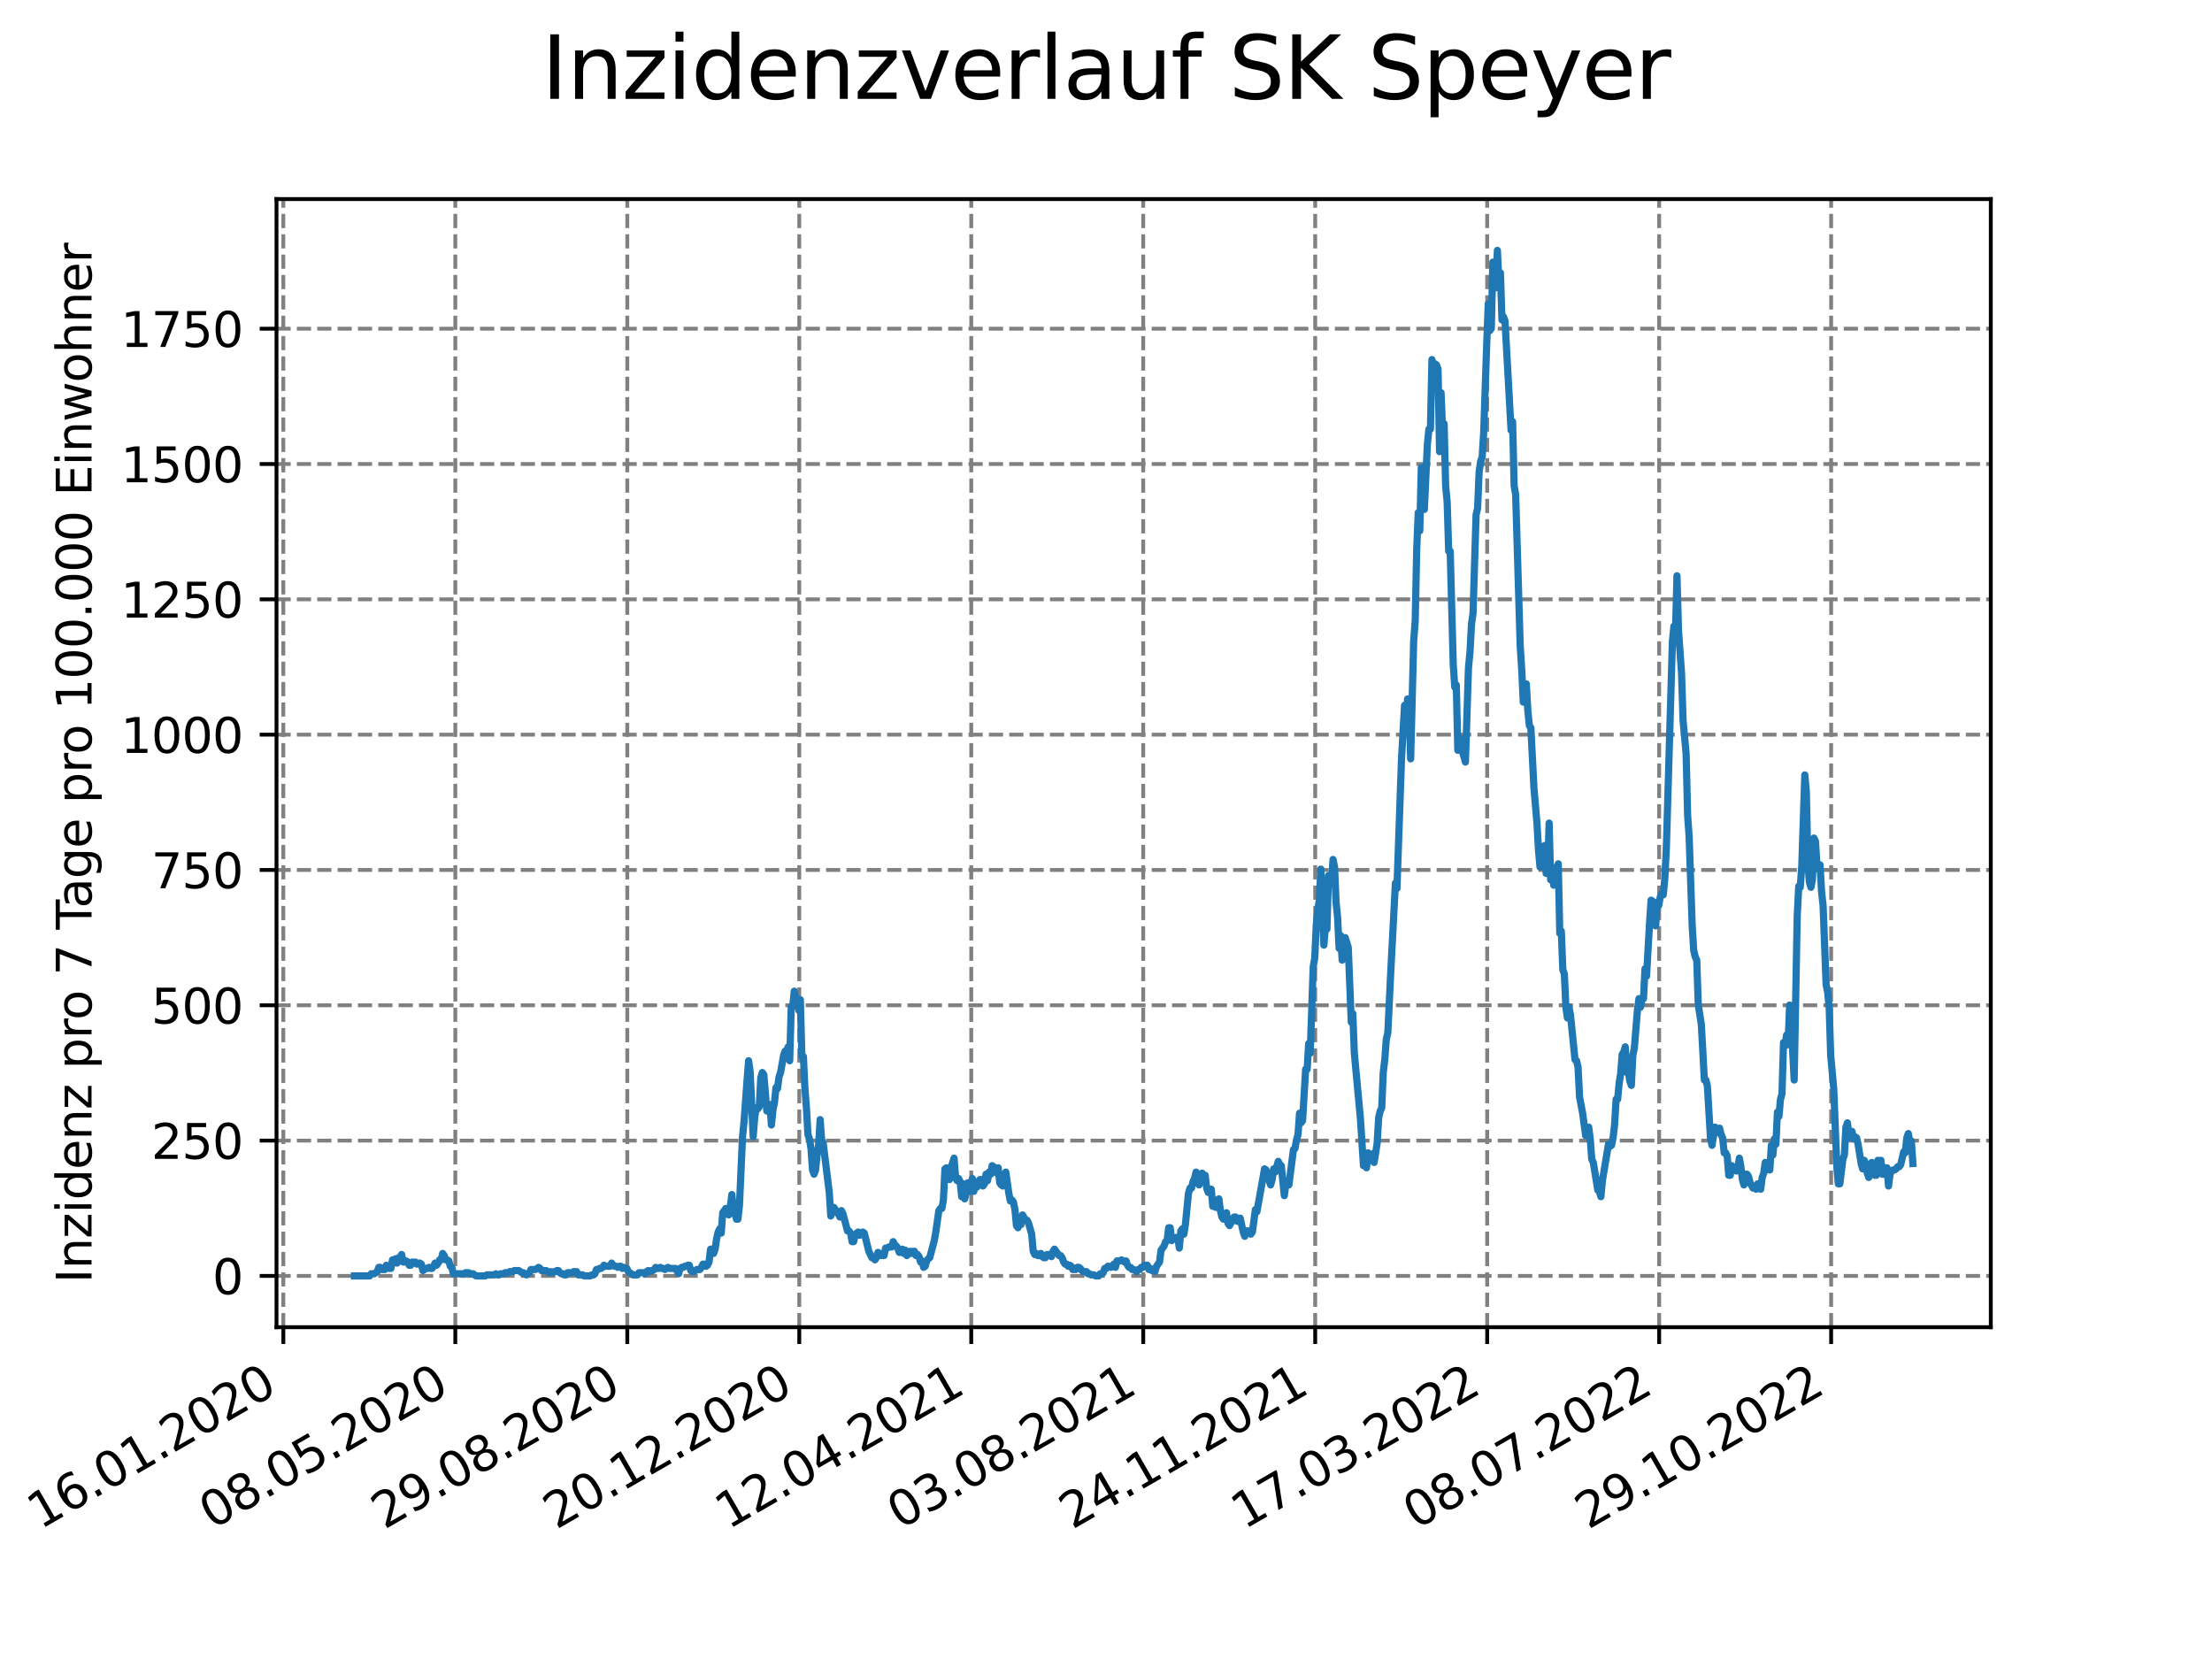<?xml version="1.0" encoding="utf-8" standalone="no"?>
<!DOCTYPE svg PUBLIC "-//W3C//DTD SVG 1.1//EN"
  "http://www.w3.org/Graphics/SVG/1.1/DTD/svg11.dtd">
<svg xmlns:xlink="http://www.w3.org/1999/xlink" width="460.8pt" height="345.6pt" viewBox="0 0 460.8 345.6" xmlns="http://www.w3.org/2000/svg" version="1.1">
 <defs>
  <style type="text/css">*{stroke-linejoin: round; stroke-linecap: butt}</style>
 </defs>
 <g id="figure_1">
  <g id="patch_1">
   <path d="M 0 345.6 
L 460.8 345.6 
L 460.8 0 
L 0 0 
z
" style="fill: #ffffff"/>
  </g>
  <g id="axes_1">
   <g id="patch_2">
    <path d="M 57.6 276.48 
L 414.72 276.48 
L 414.72 41.472 
L 57.6 41.472 
z
" style="fill: #ffffff"/>
   </g>
   <g id="matplotlib.axis_1">
    <g id="xtick_1">
     <g id="line2d_1">
      <path d="M 59.024 276.48 
L 59.024 41.472 
" clip-path="url(#pca75eec539)" style="fill: none; stroke-dasharray: 2.96,1.28; stroke-dashoffset: 0; stroke: #808080; stroke-width: 0.8"/>
     </g>
     <g id="line2d_2">
      <defs>
       <path id="mbdfb08583a" d="M 0 0 
L 0 3.5 
" style="stroke: #000000; stroke-width: 0.8"/>
      </defs>
      <g>
       <use xlink:href="#mbdfb08583a" x="59.024" y="276.48" style="stroke: #000000; stroke-width: 0.8"/>
      </g>
     </g>
     <g id="text_1">
      <!-- 16.01.2020 -->
      <g transform="translate(8.399 318.689) rotate(-30) scale(0.1 -0.1)">
       <defs>
        <path id="DejaVuSans-31" d="M 794 531 
L 1825 531 
L 1825 4091 
L 703 3866 
L 703 4441 
L 1819 4666 
L 2450 4666 
L 2450 531 
L 3481 531 
L 3481 0 
L 794 0 
L 794 531 
z
" transform="scale(0.016)"/>
        <path id="DejaVuSans-36" d="M 2113 2584 
Q 1688 2584 1439 2293 
Q 1191 2003 1191 1497 
Q 1191 994 1439 701 
Q 1688 409 2113 409 
Q 2538 409 2786 701 
Q 3034 994 3034 1497 
Q 3034 2003 2786 2293 
Q 2538 2584 2113 2584 
z
M 3366 4563 
L 3366 3988 
Q 3128 4100 2886 4159 
Q 2644 4219 2406 4219 
Q 1781 4219 1451 3797 
Q 1122 3375 1075 2522 
Q 1259 2794 1537 2939 
Q 1816 3084 2150 3084 
Q 2853 3084 3261 2657 
Q 3669 2231 3669 1497 
Q 3669 778 3244 343 
Q 2819 -91 2113 -91 
Q 1303 -91 875 529 
Q 447 1150 447 2328 
Q 447 3434 972 4092 
Q 1497 4750 2381 4750 
Q 2619 4750 2861 4703 
Q 3103 4656 3366 4563 
z
" transform="scale(0.016)"/>
        <path id="DejaVuSans-2e" d="M 684 794 
L 1344 794 
L 1344 0 
L 684 0 
L 684 794 
z
" transform="scale(0.016)"/>
        <path id="DejaVuSans-30" d="M 2034 4250 
Q 1547 4250 1301 3770 
Q 1056 3291 1056 2328 
Q 1056 1369 1301 889 
Q 1547 409 2034 409 
Q 2525 409 2770 889 
Q 3016 1369 3016 2328 
Q 3016 3291 2770 3770 
Q 2525 4250 2034 4250 
z
M 2034 4750 
Q 2819 4750 3233 4129 
Q 3647 3509 3647 2328 
Q 3647 1150 3233 529 
Q 2819 -91 2034 -91 
Q 1250 -91 836 529 
Q 422 1150 422 2328 
Q 422 3509 836 4129 
Q 1250 4750 2034 4750 
z
" transform="scale(0.016)"/>
        <path id="DejaVuSans-32" d="M 1228 531 
L 3431 531 
L 3431 0 
L 469 0 
L 469 531 
Q 828 903 1448 1529 
Q 2069 2156 2228 2338 
Q 2531 2678 2651 2914 
Q 2772 3150 2772 3378 
Q 2772 3750 2511 3984 
Q 2250 4219 1831 4219 
Q 1534 4219 1204 4116 
Q 875 4013 500 3803 
L 500 4441 
Q 881 4594 1212 4672 
Q 1544 4750 1819 4750 
Q 2544 4750 2975 4387 
Q 3406 4025 3406 3419 
Q 3406 3131 3298 2873 
Q 3191 2616 2906 2266 
Q 2828 2175 2409 1742 
Q 1991 1309 1228 531 
z
" transform="scale(0.016)"/>
       </defs>
       <use xlink:href="#DejaVuSans-31"/>
       <use xlink:href="#DejaVuSans-36" x="63.623"/>
       <use xlink:href="#DejaVuSans-2e" x="127.246"/>
       <use xlink:href="#DejaVuSans-30" x="159.033"/>
       <use xlink:href="#DejaVuSans-31" x="222.656"/>
       <use xlink:href="#DejaVuSans-2e" x="286.279"/>
       <use xlink:href="#DejaVuSans-32" x="318.066"/>
       <use xlink:href="#DejaVuSans-30" x="381.689"/>
       <use xlink:href="#DejaVuSans-32" x="445.312"/>
       <use xlink:href="#DejaVuSans-30" x="508.936"/>
      </g>
     </g>
    </g>
    <g id="xtick_2">
     <g id="line2d_3">
      <path d="M 94.85 276.48 
L 94.85 41.472 
" clip-path="url(#pca75eec539)" style="fill: none; stroke-dasharray: 2.96,1.28; stroke-dashoffset: 0; stroke: #808080; stroke-width: 0.8"/>
     </g>
     <g id="line2d_4">
      <g>
       <use xlink:href="#mbdfb08583a" x="94.85" y="276.48" style="stroke: #000000; stroke-width: 0.8"/>
      </g>
     </g>
     <g id="text_2">
      <!-- 08.05.2020 -->
      <g transform="translate(44.225 318.689) rotate(-30) scale(0.1 -0.1)">
       <defs>
        <path id="DejaVuSans-38" d="M 2034 2216 
Q 1584 2216 1326 1975 
Q 1069 1734 1069 1313 
Q 1069 891 1326 650 
Q 1584 409 2034 409 
Q 2484 409 2743 651 
Q 3003 894 3003 1313 
Q 3003 1734 2745 1975 
Q 2488 2216 2034 2216 
z
M 1403 2484 
Q 997 2584 770 2862 
Q 544 3141 544 3541 
Q 544 4100 942 4425 
Q 1341 4750 2034 4750 
Q 2731 4750 3128 4425 
Q 3525 4100 3525 3541 
Q 3525 3141 3298 2862 
Q 3072 2584 2669 2484 
Q 3125 2378 3379 2068 
Q 3634 1759 3634 1313 
Q 3634 634 3220 271 
Q 2806 -91 2034 -91 
Q 1263 -91 848 271 
Q 434 634 434 1313 
Q 434 1759 690 2068 
Q 947 2378 1403 2484 
z
M 1172 3481 
Q 1172 3119 1398 2916 
Q 1625 2713 2034 2713 
Q 2441 2713 2670 2916 
Q 2900 3119 2900 3481 
Q 2900 3844 2670 4047 
Q 2441 4250 2034 4250 
Q 1625 4250 1398 4047 
Q 1172 3844 1172 3481 
z
" transform="scale(0.016)"/>
        <path id="DejaVuSans-35" d="M 691 4666 
L 3169 4666 
L 3169 4134 
L 1269 4134 
L 1269 2991 
Q 1406 3038 1543 3061 
Q 1681 3084 1819 3084 
Q 2600 3084 3056 2656 
Q 3513 2228 3513 1497 
Q 3513 744 3044 326 
Q 2575 -91 1722 -91 
Q 1428 -91 1123 -41 
Q 819 9 494 109 
L 494 744 
Q 775 591 1075 516 
Q 1375 441 1709 441 
Q 2250 441 2565 725 
Q 2881 1009 2881 1497 
Q 2881 1984 2565 2268 
Q 2250 2553 1709 2553 
Q 1456 2553 1204 2497 
Q 953 2441 691 2322 
L 691 4666 
z
" transform="scale(0.016)"/>
       </defs>
       <use xlink:href="#DejaVuSans-30"/>
       <use xlink:href="#DejaVuSans-38" x="63.623"/>
       <use xlink:href="#DejaVuSans-2e" x="127.246"/>
       <use xlink:href="#DejaVuSans-30" x="159.033"/>
       <use xlink:href="#DejaVuSans-35" x="222.656"/>
       <use xlink:href="#DejaVuSans-2e" x="286.279"/>
       <use xlink:href="#DejaVuSans-32" x="318.066"/>
       <use xlink:href="#DejaVuSans-30" x="381.689"/>
       <use xlink:href="#DejaVuSans-32" x="445.312"/>
       <use xlink:href="#DejaVuSans-30" x="508.936"/>
      </g>
     </g>
    </g>
    <g id="xtick_3">
     <g id="line2d_5">
      <path d="M 130.676 276.48 
L 130.676 41.472 
" clip-path="url(#pca75eec539)" style="fill: none; stroke-dasharray: 2.96,1.28; stroke-dashoffset: 0; stroke: #808080; stroke-width: 0.8"/>
     </g>
     <g id="line2d_6">
      <g>
       <use xlink:href="#mbdfb08583a" x="130.676" y="276.48" style="stroke: #000000; stroke-width: 0.8"/>
      </g>
     </g>
     <g id="text_3">
      <!-- 29.08.2020 -->
      <g transform="translate(80.051 318.689) rotate(-30) scale(0.1 -0.1)">
       <defs>
        <path id="DejaVuSans-39" d="M 703 97 
L 703 672 
Q 941 559 1184 500 
Q 1428 441 1663 441 
Q 2288 441 2617 861 
Q 2947 1281 2994 2138 
Q 2813 1869 2534 1725 
Q 2256 1581 1919 1581 
Q 1219 1581 811 2004 
Q 403 2428 403 3163 
Q 403 3881 828 4315 
Q 1253 4750 1959 4750 
Q 2769 4750 3195 4129 
Q 3622 3509 3622 2328 
Q 3622 1225 3098 567 
Q 2575 -91 1691 -91 
Q 1453 -91 1209 -44 
Q 966 3 703 97 
z
M 1959 2075 
Q 2384 2075 2632 2365 
Q 2881 2656 2881 3163 
Q 2881 3666 2632 3958 
Q 2384 4250 1959 4250 
Q 1534 4250 1286 3958 
Q 1038 3666 1038 3163 
Q 1038 2656 1286 2365 
Q 1534 2075 1959 2075 
z
" transform="scale(0.016)"/>
       </defs>
       <use xlink:href="#DejaVuSans-32"/>
       <use xlink:href="#DejaVuSans-39" x="63.623"/>
       <use xlink:href="#DejaVuSans-2e" x="127.246"/>
       <use xlink:href="#DejaVuSans-30" x="159.033"/>
       <use xlink:href="#DejaVuSans-38" x="222.656"/>
       <use xlink:href="#DejaVuSans-2e" x="286.279"/>
       <use xlink:href="#DejaVuSans-32" x="318.066"/>
       <use xlink:href="#DejaVuSans-30" x="381.689"/>
       <use xlink:href="#DejaVuSans-32" x="445.312"/>
       <use xlink:href="#DejaVuSans-30" x="508.936"/>
      </g>
     </g>
    </g>
    <g id="xtick_4">
     <g id="line2d_7">
      <path d="M 166.502 276.48 
L 166.502 41.472 
" clip-path="url(#pca75eec539)" style="fill: none; stroke-dasharray: 2.96,1.28; stroke-dashoffset: 0; stroke: #808080; stroke-width: 0.8"/>
     </g>
     <g id="line2d_8">
      <g>
       <use xlink:href="#mbdfb08583a" x="166.502" y="276.48" style="stroke: #000000; stroke-width: 0.8"/>
      </g>
     </g>
     <g id="text_4">
      <!-- 20.12.2020 -->
      <g transform="translate(115.877 318.689) rotate(-30) scale(0.1 -0.1)">
       <use xlink:href="#DejaVuSans-32"/>
       <use xlink:href="#DejaVuSans-30" x="63.623"/>
       <use xlink:href="#DejaVuSans-2e" x="127.246"/>
       <use xlink:href="#DejaVuSans-31" x="159.033"/>
       <use xlink:href="#DejaVuSans-32" x="222.656"/>
       <use xlink:href="#DejaVuSans-2e" x="286.279"/>
       <use xlink:href="#DejaVuSans-32" x="318.066"/>
       <use xlink:href="#DejaVuSans-30" x="381.689"/>
       <use xlink:href="#DejaVuSans-32" x="445.312"/>
       <use xlink:href="#DejaVuSans-30" x="508.936"/>
      </g>
     </g>
    </g>
    <g id="xtick_5">
     <g id="line2d_9">
      <path d="M 202.329 276.48 
L 202.329 41.472 
" clip-path="url(#pca75eec539)" style="fill: none; stroke-dasharray: 2.96,1.28; stroke-dashoffset: 0; stroke: #808080; stroke-width: 0.8"/>
     </g>
     <g id="line2d_10">
      <g>
       <use xlink:href="#mbdfb08583a" x="202.329" y="276.48" style="stroke: #000000; stroke-width: 0.8"/>
      </g>
     </g>
     <g id="text_5">
      <!-- 12.04.2021 -->
      <g transform="translate(151.703 318.689) rotate(-30) scale(0.1 -0.1)">
       <defs>
        <path id="DejaVuSans-34" d="M 2419 4116 
L 825 1625 
L 2419 1625 
L 2419 4116 
z
M 2253 4666 
L 3047 4666 
L 3047 1625 
L 3713 1625 
L 3713 1100 
L 3047 1100 
L 3047 0 
L 2419 0 
L 2419 1100 
L 313 1100 
L 313 1709 
L 2253 4666 
z
" transform="scale(0.016)"/>
       </defs>
       <use xlink:href="#DejaVuSans-31"/>
       <use xlink:href="#DejaVuSans-32" x="63.623"/>
       <use xlink:href="#DejaVuSans-2e" x="127.246"/>
       <use xlink:href="#DejaVuSans-30" x="159.033"/>
       <use xlink:href="#DejaVuSans-34" x="222.656"/>
       <use xlink:href="#DejaVuSans-2e" x="286.279"/>
       <use xlink:href="#DejaVuSans-32" x="318.066"/>
       <use xlink:href="#DejaVuSans-30" x="381.689"/>
       <use xlink:href="#DejaVuSans-32" x="445.312"/>
       <use xlink:href="#DejaVuSans-31" x="508.936"/>
      </g>
     </g>
    </g>
    <g id="xtick_6">
     <g id="line2d_11">
      <path d="M 238.155 276.48 
L 238.155 41.472 
" clip-path="url(#pca75eec539)" style="fill: none; stroke-dasharray: 2.96,1.28; stroke-dashoffset: 0; stroke: #808080; stroke-width: 0.8"/>
     </g>
     <g id="line2d_12">
      <g>
       <use xlink:href="#mbdfb08583a" x="238.155" y="276.48" style="stroke: #000000; stroke-width: 0.8"/>
      </g>
     </g>
     <g id="text_6">
      <!-- 03.08.2021 -->
      <g transform="translate(187.53 318.689) rotate(-30) scale(0.1 -0.1)">
       <defs>
        <path id="DejaVuSans-33" d="M 2597 2516 
Q 3050 2419 3304 2112 
Q 3559 1806 3559 1356 
Q 3559 666 3084 287 
Q 2609 -91 1734 -91 
Q 1441 -91 1130 -33 
Q 819 25 488 141 
L 488 750 
Q 750 597 1062 519 
Q 1375 441 1716 441 
Q 2309 441 2620 675 
Q 2931 909 2931 1356 
Q 2931 1769 2642 2001 
Q 2353 2234 1838 2234 
L 1294 2234 
L 1294 2753 
L 1863 2753 
Q 2328 2753 2575 2939 
Q 2822 3125 2822 3475 
Q 2822 3834 2567 4026 
Q 2313 4219 1838 4219 
Q 1578 4219 1281 4162 
Q 984 4106 628 3988 
L 628 4550 
Q 988 4650 1302 4700 
Q 1616 4750 1894 4750 
Q 2613 4750 3031 4423 
Q 3450 4097 3450 3541 
Q 3450 3153 3228 2886 
Q 3006 2619 2597 2516 
z
" transform="scale(0.016)"/>
       </defs>
       <use xlink:href="#DejaVuSans-30"/>
       <use xlink:href="#DejaVuSans-33" x="63.623"/>
       <use xlink:href="#DejaVuSans-2e" x="127.246"/>
       <use xlink:href="#DejaVuSans-30" x="159.033"/>
       <use xlink:href="#DejaVuSans-38" x="222.656"/>
       <use xlink:href="#DejaVuSans-2e" x="286.279"/>
       <use xlink:href="#DejaVuSans-32" x="318.066"/>
       <use xlink:href="#DejaVuSans-30" x="381.689"/>
       <use xlink:href="#DejaVuSans-32" x="445.312"/>
       <use xlink:href="#DejaVuSans-31" x="508.936"/>
      </g>
     </g>
    </g>
    <g id="xtick_7">
     <g id="line2d_13">
      <path d="M 273.981 276.48 
L 273.981 41.472 
" clip-path="url(#pca75eec539)" style="fill: none; stroke-dasharray: 2.96,1.28; stroke-dashoffset: 0; stroke: #808080; stroke-width: 0.8"/>
     </g>
     <g id="line2d_14">
      <g>
       <use xlink:href="#mbdfb08583a" x="273.981" y="276.48" style="stroke: #000000; stroke-width: 0.8"/>
      </g>
     </g>
     <g id="text_7">
      <!-- 24.11.2021 -->
      <g transform="translate(223.356 318.689) rotate(-30) scale(0.1 -0.1)">
       <use xlink:href="#DejaVuSans-32"/>
       <use xlink:href="#DejaVuSans-34" x="63.623"/>
       <use xlink:href="#DejaVuSans-2e" x="127.246"/>
       <use xlink:href="#DejaVuSans-31" x="159.033"/>
       <use xlink:href="#DejaVuSans-31" x="222.656"/>
       <use xlink:href="#DejaVuSans-2e" x="286.279"/>
       <use xlink:href="#DejaVuSans-32" x="318.066"/>
       <use xlink:href="#DejaVuSans-30" x="381.689"/>
       <use xlink:href="#DejaVuSans-32" x="445.312"/>
       <use xlink:href="#DejaVuSans-31" x="508.936"/>
      </g>
     </g>
    </g>
    <g id="xtick_8">
     <g id="line2d_15">
      <path d="M 309.807 276.48 
L 309.807 41.472 
" clip-path="url(#pca75eec539)" style="fill: none; stroke-dasharray: 2.96,1.28; stroke-dashoffset: 0; stroke: #808080; stroke-width: 0.8"/>
     </g>
     <g id="line2d_16">
      <g>
       <use xlink:href="#mbdfb08583a" x="309.807" y="276.48" style="stroke: #000000; stroke-width: 0.8"/>
      </g>
     </g>
     <g id="text_8">
      <!-- 17.03.2022 -->
      <g transform="translate(259.182 318.689) rotate(-30) scale(0.1 -0.1)">
       <defs>
        <path id="DejaVuSans-37" d="M 525 4666 
L 3525 4666 
L 3525 4397 
L 1831 0 
L 1172 0 
L 2766 4134 
L 525 4134 
L 525 4666 
z
" transform="scale(0.016)"/>
       </defs>
       <use xlink:href="#DejaVuSans-31"/>
       <use xlink:href="#DejaVuSans-37" x="63.623"/>
       <use xlink:href="#DejaVuSans-2e" x="127.246"/>
       <use xlink:href="#DejaVuSans-30" x="159.033"/>
       <use xlink:href="#DejaVuSans-33" x="222.656"/>
       <use xlink:href="#DejaVuSans-2e" x="286.279"/>
       <use xlink:href="#DejaVuSans-32" x="318.066"/>
       <use xlink:href="#DejaVuSans-30" x="381.689"/>
       <use xlink:href="#DejaVuSans-32" x="445.312"/>
       <use xlink:href="#DejaVuSans-32" x="508.936"/>
      </g>
     </g>
    </g>
    <g id="xtick_9">
     <g id="line2d_17">
      <path d="M 345.633 276.48 
L 345.633 41.472 
" clip-path="url(#pca75eec539)" style="fill: none; stroke-dasharray: 2.96,1.28; stroke-dashoffset: 0; stroke: #808080; stroke-width: 0.8"/>
     </g>
     <g id="line2d_18">
      <g>
       <use xlink:href="#mbdfb08583a" x="345.633" y="276.48" style="stroke: #000000; stroke-width: 0.8"/>
      </g>
     </g>
     <g id="text_9">
      <!-- 08.07.2022 -->
      <g transform="translate(295.008 318.689) rotate(-30) scale(0.1 -0.1)">
       <use xlink:href="#DejaVuSans-30"/>
       <use xlink:href="#DejaVuSans-38" x="63.623"/>
       <use xlink:href="#DejaVuSans-2e" x="127.246"/>
       <use xlink:href="#DejaVuSans-30" x="159.033"/>
       <use xlink:href="#DejaVuSans-37" x="222.656"/>
       <use xlink:href="#DejaVuSans-2e" x="286.279"/>
       <use xlink:href="#DejaVuSans-32" x="318.066"/>
       <use xlink:href="#DejaVuSans-30" x="381.689"/>
       <use xlink:href="#DejaVuSans-32" x="445.312"/>
       <use xlink:href="#DejaVuSans-32" x="508.936"/>
      </g>
     </g>
    </g>
    <g id="xtick_10">
     <g id="line2d_19">
      <path d="M 381.459 276.48 
L 381.459 41.472 
" clip-path="url(#pca75eec539)" style="fill: none; stroke-dasharray: 2.96,1.28; stroke-dashoffset: 0; stroke: #808080; stroke-width: 0.8"/>
     </g>
     <g id="line2d_20">
      <g>
       <use xlink:href="#mbdfb08583a" x="381.459" y="276.48" style="stroke: #000000; stroke-width: 0.8"/>
      </g>
     </g>
     <g id="text_10">
      <!-- 29.10.2022 -->
      <g transform="translate(330.834 318.689) rotate(-30) scale(0.1 -0.1)">
       <use xlink:href="#DejaVuSans-32"/>
       <use xlink:href="#DejaVuSans-39" x="63.623"/>
       <use xlink:href="#DejaVuSans-2e" x="127.246"/>
       <use xlink:href="#DejaVuSans-31" x="159.033"/>
       <use xlink:href="#DejaVuSans-30" x="222.656"/>
       <use xlink:href="#DejaVuSans-2e" x="286.279"/>
       <use xlink:href="#DejaVuSans-32" x="318.066"/>
       <use xlink:href="#DejaVuSans-30" x="381.689"/>
       <use xlink:href="#DejaVuSans-32" x="445.312"/>
       <use xlink:href="#DejaVuSans-32" x="508.936"/>
      </g>
     </g>
    </g>
   </g>
   <g id="matplotlib.axis_2">
    <g id="ytick_1">
     <g id="line2d_21">
      <path d="M 57.6 265.798 
L 414.72 265.798 
" clip-path="url(#pca75eec539)" style="fill: none; stroke-dasharray: 2.96,1.28; stroke-dashoffset: 0; stroke: #808080; stroke-width: 0.8"/>
     </g>
     <g id="line2d_22">
      <defs>
       <path id="mc3abcbf8f1" d="M 0 0 
L -3.5 0 
" style="stroke: #000000; stroke-width: 0.8"/>
      </defs>
      <g>
       <use xlink:href="#mc3abcbf8f1" x="57.6" y="265.798" style="stroke: #000000; stroke-width: 0.8"/>
      </g>
     </g>
     <g id="text_11">
      <!-- 0 -->
      <g transform="translate(44.237 269.597) scale(0.1 -0.1)">
       <use xlink:href="#DejaVuSans-30"/>
      </g>
     </g>
    </g>
    <g id="ytick_2">
     <g id="line2d_23">
      <path d="M 57.6 237.609 
L 414.72 237.609 
" clip-path="url(#pca75eec539)" style="fill: none; stroke-dasharray: 2.96,1.28; stroke-dashoffset: 0; stroke: #808080; stroke-width: 0.8"/>
     </g>
     <g id="line2d_24">
      <g>
       <use xlink:href="#mc3abcbf8f1" x="57.6" y="237.609" style="stroke: #000000; stroke-width: 0.8"/>
      </g>
     </g>
     <g id="text_12">
      <!-- 250 -->
      <g transform="translate(31.512 241.408) scale(0.1 -0.1)">
       <use xlink:href="#DejaVuSans-32"/>
       <use xlink:href="#DejaVuSans-35" x="63.623"/>
       <use xlink:href="#DejaVuSans-30" x="127.246"/>
      </g>
     </g>
    </g>
    <g id="ytick_3">
     <g id="line2d_25">
      <path d="M 57.6 209.42 
L 414.72 209.42 
" clip-path="url(#pca75eec539)" style="fill: none; stroke-dasharray: 2.96,1.28; stroke-dashoffset: 0; stroke: #808080; stroke-width: 0.8"/>
     </g>
     <g id="line2d_26">
      <g>
       <use xlink:href="#mc3abcbf8f1" x="57.6" y="209.42" style="stroke: #000000; stroke-width: 0.8"/>
      </g>
     </g>
     <g id="text_13">
      <!-- 500 -->
      <g transform="translate(31.512 213.219) scale(0.1 -0.1)">
       <use xlink:href="#DejaVuSans-35"/>
       <use xlink:href="#DejaVuSans-30" x="63.623"/>
       <use xlink:href="#DejaVuSans-30" x="127.246"/>
      </g>
     </g>
    </g>
    <g id="ytick_4">
     <g id="line2d_27">
      <path d="M 57.6 181.231 
L 414.72 181.231 
" clip-path="url(#pca75eec539)" style="fill: none; stroke-dasharray: 2.96,1.28; stroke-dashoffset: 0; stroke: #808080; stroke-width: 0.8"/>
     </g>
     <g id="line2d_28">
      <g>
       <use xlink:href="#mc3abcbf8f1" x="57.6" y="181.231" style="stroke: #000000; stroke-width: 0.8"/>
      </g>
     </g>
     <g id="text_14">
      <!-- 750 -->
      <g transform="translate(31.512 185.03) scale(0.1 -0.1)">
       <use xlink:href="#DejaVuSans-37"/>
       <use xlink:href="#DejaVuSans-35" x="63.623"/>
       <use xlink:href="#DejaVuSans-30" x="127.246"/>
      </g>
     </g>
    </g>
    <g id="ytick_5">
     <g id="line2d_29">
      <path d="M 57.6 153.042 
L 414.72 153.042 
" clip-path="url(#pca75eec539)" style="fill: none; stroke-dasharray: 2.96,1.28; stroke-dashoffset: 0; stroke: #808080; stroke-width: 0.8"/>
     </g>
     <g id="line2d_30">
      <g>
       <use xlink:href="#mc3abcbf8f1" x="57.6" y="153.042" style="stroke: #000000; stroke-width: 0.8"/>
      </g>
     </g>
     <g id="text_15">
      <!-- 1000 -->
      <g transform="translate(25.15 156.841) scale(0.1 -0.1)">
       <use xlink:href="#DejaVuSans-31"/>
       <use xlink:href="#DejaVuSans-30" x="63.623"/>
       <use xlink:href="#DejaVuSans-30" x="127.246"/>
       <use xlink:href="#DejaVuSans-30" x="190.869"/>
      </g>
     </g>
    </g>
    <g id="ytick_6">
     <g id="line2d_31">
      <path d="M 57.6 124.853 
L 414.72 124.853 
" clip-path="url(#pca75eec539)" style="fill: none; stroke-dasharray: 2.96,1.28; stroke-dashoffset: 0; stroke: #808080; stroke-width: 0.8"/>
     </g>
     <g id="line2d_32">
      <g>
       <use xlink:href="#mc3abcbf8f1" x="57.6" y="124.853" style="stroke: #000000; stroke-width: 0.8"/>
      </g>
     </g>
     <g id="text_16">
      <!-- 1250 -->
      <g transform="translate(25.15 128.652) scale(0.1 -0.1)">
       <use xlink:href="#DejaVuSans-31"/>
       <use xlink:href="#DejaVuSans-32" x="63.623"/>
       <use xlink:href="#DejaVuSans-35" x="127.246"/>
       <use xlink:href="#DejaVuSans-30" x="190.869"/>
      </g>
     </g>
    </g>
    <g id="ytick_7">
     <g id="line2d_33">
      <path d="M 57.6 96.664 
L 414.72 96.664 
" clip-path="url(#pca75eec539)" style="fill: none; stroke-dasharray: 2.96,1.28; stroke-dashoffset: 0; stroke: #808080; stroke-width: 0.8"/>
     </g>
     <g id="line2d_34">
      <g>
       <use xlink:href="#mc3abcbf8f1" x="57.6" y="96.664" style="stroke: #000000; stroke-width: 0.8"/>
      </g>
     </g>
     <g id="text_17">
      <!-- 1500 -->
      <g transform="translate(25.15 100.463) scale(0.1 -0.1)">
       <use xlink:href="#DejaVuSans-31"/>
       <use xlink:href="#DejaVuSans-35" x="63.623"/>
       <use xlink:href="#DejaVuSans-30" x="127.246"/>
       <use xlink:href="#DejaVuSans-30" x="190.869"/>
      </g>
     </g>
    </g>
    <g id="ytick_8">
     <g id="line2d_35">
      <path d="M 57.6 68.475 
L 414.72 68.475 
" clip-path="url(#pca75eec539)" style="fill: none; stroke-dasharray: 2.96,1.28; stroke-dashoffset: 0; stroke: #808080; stroke-width: 0.8"/>
     </g>
     <g id="line2d_36">
      <g>
       <use xlink:href="#mc3abcbf8f1" x="57.6" y="68.475" style="stroke: #000000; stroke-width: 0.8"/>
      </g>
     </g>
     <g id="text_18">
      <!-- 1750 -->
      <g transform="translate(25.15 72.274) scale(0.1 -0.1)">
       <use xlink:href="#DejaVuSans-31"/>
       <use xlink:href="#DejaVuSans-37" x="63.623"/>
       <use xlink:href="#DejaVuSans-35" x="127.246"/>
       <use xlink:href="#DejaVuSans-30" x="190.869"/>
      </g>
     </g>
    </g>
    <g id="text_19">
     <!-- Inzidenz pro 7 Tage pro 100.000 Einwohner -->
     <g transform="translate(19.07 267.301) rotate(-90) scale(0.1 -0.1)">
      <defs>
       <path id="DejaVuSans-49" d="M 628 4666 
L 1259 4666 
L 1259 0 
L 628 0 
L 628 4666 
z
" transform="scale(0.016)"/>
       <path id="DejaVuSans-6e" d="M 3513 2113 
L 3513 0 
L 2938 0 
L 2938 2094 
Q 2938 2591 2744 2837 
Q 2550 3084 2163 3084 
Q 1697 3084 1428 2787 
Q 1159 2491 1159 1978 
L 1159 0 
L 581 0 
L 581 3500 
L 1159 3500 
L 1159 2956 
Q 1366 3272 1645 3428 
Q 1925 3584 2291 3584 
Q 2894 3584 3203 3211 
Q 3513 2838 3513 2113 
z
" transform="scale(0.016)"/>
       <path id="DejaVuSans-7a" d="M 353 3500 
L 3084 3500 
L 3084 2975 
L 922 459 
L 3084 459 
L 3084 0 
L 275 0 
L 275 525 
L 2438 3041 
L 353 3041 
L 353 3500 
z
" transform="scale(0.016)"/>
       <path id="DejaVuSans-69" d="M 603 3500 
L 1178 3500 
L 1178 0 
L 603 0 
L 603 3500 
z
M 603 4863 
L 1178 4863 
L 1178 4134 
L 603 4134 
L 603 4863 
z
" transform="scale(0.016)"/>
       <path id="DejaVuSans-64" d="M 2906 2969 
L 2906 4863 
L 3481 4863 
L 3481 0 
L 2906 0 
L 2906 525 
Q 2725 213 2448 61 
Q 2172 -91 1784 -91 
Q 1150 -91 751 415 
Q 353 922 353 1747 
Q 353 2572 751 3078 
Q 1150 3584 1784 3584 
Q 2172 3584 2448 3432 
Q 2725 3281 2906 2969 
z
M 947 1747 
Q 947 1113 1208 752 
Q 1469 391 1925 391 
Q 2381 391 2643 752 
Q 2906 1113 2906 1747 
Q 2906 2381 2643 2742 
Q 2381 3103 1925 3103 
Q 1469 3103 1208 2742 
Q 947 2381 947 1747 
z
" transform="scale(0.016)"/>
       <path id="DejaVuSans-65" d="M 3597 1894 
L 3597 1613 
L 953 1613 
Q 991 1019 1311 708 
Q 1631 397 2203 397 
Q 2534 397 2845 478 
Q 3156 559 3463 722 
L 3463 178 
Q 3153 47 2828 -22 
Q 2503 -91 2169 -91 
Q 1331 -91 842 396 
Q 353 884 353 1716 
Q 353 2575 817 3079 
Q 1281 3584 2069 3584 
Q 2775 3584 3186 3129 
Q 3597 2675 3597 1894 
z
M 3022 2063 
Q 3016 2534 2758 2815 
Q 2500 3097 2075 3097 
Q 1594 3097 1305 2825 
Q 1016 2553 972 2059 
L 3022 2063 
z
" transform="scale(0.016)"/>
       <path id="DejaVuSans-20" transform="scale(0.016)"/>
       <path id="DejaVuSans-70" d="M 1159 525 
L 1159 -1331 
L 581 -1331 
L 581 3500 
L 1159 3500 
L 1159 2969 
Q 1341 3281 1617 3432 
Q 1894 3584 2278 3584 
Q 2916 3584 3314 3078 
Q 3713 2572 3713 1747 
Q 3713 922 3314 415 
Q 2916 -91 2278 -91 
Q 1894 -91 1617 61 
Q 1341 213 1159 525 
z
M 3116 1747 
Q 3116 2381 2855 2742 
Q 2594 3103 2138 3103 
Q 1681 3103 1420 2742 
Q 1159 2381 1159 1747 
Q 1159 1113 1420 752 
Q 1681 391 2138 391 
Q 2594 391 2855 752 
Q 3116 1113 3116 1747 
z
" transform="scale(0.016)"/>
       <path id="DejaVuSans-72" d="M 2631 2963 
Q 2534 3019 2420 3045 
Q 2306 3072 2169 3072 
Q 1681 3072 1420 2755 
Q 1159 2438 1159 1844 
L 1159 0 
L 581 0 
L 581 3500 
L 1159 3500 
L 1159 2956 
Q 1341 3275 1631 3429 
Q 1922 3584 2338 3584 
Q 2397 3584 2469 3576 
Q 2541 3569 2628 3553 
L 2631 2963 
z
" transform="scale(0.016)"/>
       <path id="DejaVuSans-6f" d="M 1959 3097 
Q 1497 3097 1228 2736 
Q 959 2375 959 1747 
Q 959 1119 1226 758 
Q 1494 397 1959 397 
Q 2419 397 2687 759 
Q 2956 1122 2956 1747 
Q 2956 2369 2687 2733 
Q 2419 3097 1959 3097 
z
M 1959 3584 
Q 2709 3584 3137 3096 
Q 3566 2609 3566 1747 
Q 3566 888 3137 398 
Q 2709 -91 1959 -91 
Q 1206 -91 779 398 
Q 353 888 353 1747 
Q 353 2609 779 3096 
Q 1206 3584 1959 3584 
z
" transform="scale(0.016)"/>
       <path id="DejaVuSans-54" d="M -19 4666 
L 3928 4666 
L 3928 4134 
L 2272 4134 
L 2272 0 
L 1638 0 
L 1638 4134 
L -19 4134 
L -19 4666 
z
" transform="scale(0.016)"/>
       <path id="DejaVuSans-61" d="M 2194 1759 
Q 1497 1759 1228 1600 
Q 959 1441 959 1056 
Q 959 750 1161 570 
Q 1363 391 1709 391 
Q 2188 391 2477 730 
Q 2766 1069 2766 1631 
L 2766 1759 
L 2194 1759 
z
M 3341 1997 
L 3341 0 
L 2766 0 
L 2766 531 
Q 2569 213 2275 61 
Q 1981 -91 1556 -91 
Q 1019 -91 701 211 
Q 384 513 384 1019 
Q 384 1609 779 1909 
Q 1175 2209 1959 2209 
L 2766 2209 
L 2766 2266 
Q 2766 2663 2505 2880 
Q 2244 3097 1772 3097 
Q 1472 3097 1187 3025 
Q 903 2953 641 2809 
L 641 3341 
Q 956 3463 1253 3523 
Q 1550 3584 1831 3584 
Q 2591 3584 2966 3190 
Q 3341 2797 3341 1997 
z
" transform="scale(0.016)"/>
       <path id="DejaVuSans-67" d="M 2906 1791 
Q 2906 2416 2648 2759 
Q 2391 3103 1925 3103 
Q 1463 3103 1205 2759 
Q 947 2416 947 1791 
Q 947 1169 1205 825 
Q 1463 481 1925 481 
Q 2391 481 2648 825 
Q 2906 1169 2906 1791 
z
M 3481 434 
Q 3481 -459 3084 -895 
Q 2688 -1331 1869 -1331 
Q 1566 -1331 1297 -1286 
Q 1028 -1241 775 -1147 
L 775 -588 
Q 1028 -725 1275 -790 
Q 1522 -856 1778 -856 
Q 2344 -856 2625 -561 
Q 2906 -266 2906 331 
L 2906 616 
Q 2728 306 2450 153 
Q 2172 0 1784 0 
Q 1141 0 747 490 
Q 353 981 353 1791 
Q 353 2603 747 3093 
Q 1141 3584 1784 3584 
Q 2172 3584 2450 3431 
Q 2728 3278 2906 2969 
L 2906 3500 
L 3481 3500 
L 3481 434 
z
" transform="scale(0.016)"/>
       <path id="DejaVuSans-45" d="M 628 4666 
L 3578 4666 
L 3578 4134 
L 1259 4134 
L 1259 2753 
L 3481 2753 
L 3481 2222 
L 1259 2222 
L 1259 531 
L 3634 531 
L 3634 0 
L 628 0 
L 628 4666 
z
" transform="scale(0.016)"/>
       <path id="DejaVuSans-77" d="M 269 3500 
L 844 3500 
L 1563 769 
L 2278 3500 
L 2956 3500 
L 3675 769 
L 4391 3500 
L 4966 3500 
L 4050 0 
L 3372 0 
L 2619 2869 
L 1863 0 
L 1184 0 
L 269 3500 
z
" transform="scale(0.016)"/>
       <path id="DejaVuSans-68" d="M 3513 2113 
L 3513 0 
L 2938 0 
L 2938 2094 
Q 2938 2591 2744 2837 
Q 2550 3084 2163 3084 
Q 1697 3084 1428 2787 
Q 1159 2491 1159 1978 
L 1159 0 
L 581 0 
L 581 4863 
L 1159 4863 
L 1159 2956 
Q 1366 3272 1645 3428 
Q 1925 3584 2291 3584 
Q 2894 3584 3203 3211 
Q 3513 2838 3513 2113 
z
" transform="scale(0.016)"/>
      </defs>
      <use xlink:href="#DejaVuSans-49"/>
      <use xlink:href="#DejaVuSans-6e" x="29.492"/>
      <use xlink:href="#DejaVuSans-7a" x="92.871"/>
      <use xlink:href="#DejaVuSans-69" x="145.361"/>
      <use xlink:href="#DejaVuSans-64" x="173.145"/>
      <use xlink:href="#DejaVuSans-65" x="236.621"/>
      <use xlink:href="#DejaVuSans-6e" x="298.145"/>
      <use xlink:href="#DejaVuSans-7a" x="361.523"/>
      <use xlink:href="#DejaVuSans-20" x="414.014"/>
      <use xlink:href="#DejaVuSans-70" x="445.801"/>
      <use xlink:href="#DejaVuSans-72" x="509.277"/>
      <use xlink:href="#DejaVuSans-6f" x="548.141"/>
      <use xlink:href="#DejaVuSans-20" x="609.322"/>
      <use xlink:href="#DejaVuSans-37" x="641.109"/>
      <use xlink:href="#DejaVuSans-20" x="704.732"/>
      <use xlink:href="#DejaVuSans-54" x="736.52"/>
      <use xlink:href="#DejaVuSans-61" x="781.104"/>
      <use xlink:href="#DejaVuSans-67" x="842.383"/>
      <use xlink:href="#DejaVuSans-65" x="905.859"/>
      <use xlink:href="#DejaVuSans-20" x="967.383"/>
      <use xlink:href="#DejaVuSans-70" x="999.17"/>
      <use xlink:href="#DejaVuSans-72" x="1062.646"/>
      <use xlink:href="#DejaVuSans-6f" x="1101.51"/>
      <use xlink:href="#DejaVuSans-20" x="1162.691"/>
      <use xlink:href="#DejaVuSans-31" x="1194.479"/>
      <use xlink:href="#DejaVuSans-30" x="1258.102"/>
      <use xlink:href="#DejaVuSans-30" x="1321.725"/>
      <use xlink:href="#DejaVuSans-2e" x="1385.348"/>
      <use xlink:href="#DejaVuSans-30" x="1417.135"/>
      <use xlink:href="#DejaVuSans-30" x="1480.758"/>
      <use xlink:href="#DejaVuSans-30" x="1544.381"/>
      <use xlink:href="#DejaVuSans-20" x="1608.004"/>
      <use xlink:href="#DejaVuSans-45" x="1639.791"/>
      <use xlink:href="#DejaVuSans-69" x="1702.975"/>
      <use xlink:href="#DejaVuSans-6e" x="1730.758"/>
      <use xlink:href="#DejaVuSans-77" x="1794.137"/>
      <use xlink:href="#DejaVuSans-6f" x="1875.924"/>
      <use xlink:href="#DejaVuSans-68" x="1937.105"/>
      <use xlink:href="#DejaVuSans-6e" x="2000.484"/>
      <use xlink:href="#DejaVuSans-65" x="2063.863"/>
      <use xlink:href="#DejaVuSans-72" x="2125.387"/>
     </g>
    </g>
   </g>
   <g id="line2d_37">
    <path d="M 73.833 265.798 
L 77.003 265.798 
L 77.32 265.352 
L 77.954 265.352 
L 78.588 264.906 
L 78.905 264.014 
L 79.222 264.014 
L 79.54 264.46 
L 80.174 264.46 
L 80.491 263.568 
L 80.808 263.791 
L 81.125 264.237 
L 81.442 264.237 
L 81.759 262.453 
L 82.076 262.453 
L 82.393 262.23 
L 82.71 263.122 
L 83.027 262.007 
L 83.344 262.007 
L 83.661 261.338 
L 83.978 262.899 
L 84.295 262.899 
L 84.612 262.676 
L 84.929 262.899 
L 85.246 263.568 
L 85.563 263.568 
L 85.88 262.899 
L 86.198 263.122 
L 86.515 262.899 
L 86.832 263.345 
L 87.149 263.122 
L 87.466 263.122 
L 87.783 263.345 
L 88.1 264.683 
L 88.734 264.237 
L 89.051 264.237 
L 89.368 264.014 
L 89.685 264.237 
L 90.002 264.237 
L 90.319 263.791 
L 90.636 263.122 
L 90.953 263.568 
L 91.27 263.122 
L 91.587 262.453 
L 91.904 262.453 
L 92.221 261.115 
L 92.538 261.561 
L 92.855 262.453 
L 93.172 262.453 
L 93.49 262.676 
L 93.807 263.791 
L 94.124 264.014 
L 94.441 265.352 
L 96.66 265.352 
L 96.977 265.129 
L 97.611 265.129 
L 97.928 265.352 
L 98.562 265.352 
L 99.196 265.798 
L 101.099 265.798 
L 101.416 265.575 
L 103.001 265.575 
L 103.318 265.352 
L 103.635 265.575 
L 103.952 265.575 
L 104.269 265.352 
L 104.903 265.352 
L 105.22 265.129 
L 105.854 265.129 
L 106.171 264.906 
L 106.805 264.906 
L 107.123 264.683 
L 108.074 264.683 
L 108.708 265.129 
L 109.025 265.129 
L 109.659 265.575 
L 110.293 265.129 
L 110.61 264.46 
L 111.561 264.46 
L 112.195 264.014 
L 112.512 264.237 
L 112.829 264.683 
L 113.78 264.683 
L 114.415 265.129 
L 114.732 264.906 
L 115.049 265.129 
L 115.366 264.906 
L 115.683 264.906 
L 116 264.683 
L 116.317 264.683 
L 116.634 265.129 
L 116.951 265.352 
L 117.268 265.352 
L 117.585 265.575 
L 117.902 265.575 
L 118.219 265.129 
L 119.17 265.129 
L 119.487 264.906 
L 120.121 264.906 
L 120.438 265.575 
L 121.39 265.575 
L 121.707 265.798 
L 122.975 265.798 
L 123.292 265.575 
L 123.609 265.575 
L 123.926 265.352 
L 124.243 264.46 
L 124.56 264.46 
L 124.877 264.237 
L 125.194 264.237 
L 125.511 264.014 
L 125.828 263.568 
L 126.145 263.791 
L 127.096 263.791 
L 127.413 263.122 
L 127.73 263.568 
L 128.048 263.791 
L 128.365 263.791 
L 128.682 264.014 
L 128.999 263.791 
L 129.316 263.791 
L 129.633 264.237 
L 129.95 264.014 
L 130.267 264.237 
L 130.584 264.237 
L 130.901 264.906 
L 131.852 265.575 
L 132.803 265.575 
L 133.12 265.129 
L 134.071 265.129 
L 134.388 265.352 
L 134.705 264.906 
L 135.023 264.683 
L 135.34 264.906 
L 135.657 264.683 
L 135.974 264.683 
L 136.291 264.46 
L 136.608 264.014 
L 136.925 264.237 
L 137.242 264.237 
L 137.559 264.014 
L 137.876 264.237 
L 138.193 264.237 
L 138.51 264.46 
L 139.144 264.014 
L 139.461 264.237 
L 140.729 264.237 
L 141.363 265.352 
L 141.68 264.237 
L 141.998 264.014 
L 142.315 264.014 
L 142.632 263.791 
L 142.949 263.791 
L 143.266 263.568 
L 143.583 263.568 
L 143.9 264.683 
L 144.217 264.906 
L 144.534 264.906 
L 145.168 264.46 
L 145.802 264.46 
L 146.119 264.014 
L 146.436 263.345 
L 146.753 263.345 
L 147.07 263.791 
L 147.387 263.568 
L 147.704 262.899 
L 148.021 260.223 
L 148.338 260.223 
L 148.655 261.115 
L 148.972 260.223 
L 149.29 257.992 
L 149.607 256.654 
L 149.924 255.985 
L 150.241 256.877 
L 150.558 252.64 
L 151.192 251.748 
L 151.509 252.64 
L 151.826 253.086 
L 152.143 251.302 
L 152.46 248.849 
L 152.777 252.194 
L 153.094 252.64 
L 153.411 253.978 
L 153.728 253.978 
L 154.045 251.079 
L 154.679 236.807 
L 154.996 233.684 
L 155.63 224.987 
L 155.947 220.973 
L 156.265 223.203 
L 156.899 236.807 
L 157.216 232.792 
L 157.533 230.785 
L 157.85 231.008 
L 158.167 230.562 
L 158.484 224.541 
L 158.801 223.426 
L 159.118 223.872 
L 159.752 231.454 
L 160.069 230.116 
L 160.386 230.116 
L 160.703 234.353 
L 161.02 231.231 
L 161.337 229.67 
L 161.654 226.548 
L 161.971 226.771 
L 162.288 224.318 
L 162.605 223.426 
L 163.24 219.858 
L 163.557 218.966 
L 163.874 218.966 
L 164.191 218.074 
L 164.508 220.973 
L 164.825 209.822 
L 165.142 209.599 
L 165.459 206.477 
L 165.776 208.038 
L 166.093 208.261 
L 166.41 210.491 
L 166.727 208.261 
L 167.044 220.081 
L 167.361 220.081 
L 167.678 226.771 
L 167.995 230.785 
L 168.312 236.36 
L 168.629 237.253 
L 168.946 239.26 
L 169.263 243.72 
L 169.58 244.612 
L 169.898 243.72 
L 170.215 240.598 
L 170.532 238.591 
L 170.849 233.238 
L 171.166 237.476 
L 171.483 238.145 
L 172.751 248.403 
L 173.068 253.309 
L 173.385 252.194 
L 173.702 251.525 
L 174.019 251.971 
L 174.336 252.64 
L 174.653 252.863 
L 174.97 253.532 
L 175.287 252.194 
L 175.604 252.863 
L 176.555 256.431 
L 176.873 256.431 
L 177.19 256.877 
L 177.507 258.661 
L 177.824 258.661 
L 178.141 257.323 
L 178.458 256.877 
L 178.775 256.654 
L 179.092 257.323 
L 179.409 256.877 
L 179.726 256.654 
L 180.043 256.877 
L 180.994 260.669 
L 181.628 262.007 
L 181.945 262.007 
L 182.262 262.453 
L 182.579 262.007 
L 182.896 260.892 
L 183.213 261.115 
L 183.53 261.561 
L 183.847 261.338 
L 184.165 261.561 
L 184.482 260 
L 184.799 260 
L 185.116 259.777 
L 185.75 259.777 
L 186.067 258.661 
L 186.384 259.331 
L 186.701 259.554 
L 187.018 260 
L 187.335 260.892 
L 187.652 260.892 
L 187.969 260.223 
L 188.286 261.115 
L 188.603 260.446 
L 188.92 261.561 
L 189.554 260.669 
L 189.871 261.115 
L 190.188 260.669 
L 190.505 260.669 
L 190.822 261.561 
L 191.14 261.338 
L 191.457 261.784 
L 191.774 262.899 
L 192.091 262.676 
L 192.408 264.014 
L 192.725 263.791 
L 193.042 262.676 
L 193.359 262.23 
L 193.676 262.007 
L 194.627 258.438 
L 194.944 256.654 
L 195.578 252.194 
L 195.895 251.748 
L 196.212 251.748 
L 196.529 249.964 
L 196.846 243.497 
L 197.163 243.274 
L 197.48 244.835 
L 197.798 245.727 
L 198.115 243.274 
L 198.749 241.267 
L 199.066 245.281 
L 199.383 245.95 
L 199.7 245.504 
L 200.017 246.173 
L 200.334 249.295 
L 200.651 246.619 
L 200.968 249.741 
L 201.285 248.403 
L 201.602 246.396 
L 201.919 247.511 
L 202.236 248.18 
L 202.553 245.504 
L 202.87 248.18 
L 203.187 246.173 
L 203.504 247.288 
L 203.821 246.842 
L 204.138 245.727 
L 204.455 245.727 
L 204.773 247.065 
L 205.09 246.619 
L 205.407 244.612 
L 205.724 245.95 
L 206.041 244.166 
L 206.358 244.612 
L 206.675 242.828 
L 207.309 243.274 
L 207.626 244.389 
L 207.943 243.274 
L 208.26 246.396 
L 208.577 246.842 
L 208.894 247.065 
L 209.211 246.396 
L 209.528 244.166 
L 210.162 248.626 
L 210.479 250.187 
L 210.796 249.964 
L 211.113 250.41 
L 211.43 251.971 
L 211.748 255.316 
L 212.065 255.762 
L 212.382 255.093 
L 212.699 255.093 
L 213.016 253.086 
L 213.65 254.201 
L 213.967 254.201 
L 214.284 254.87 
L 214.918 257.1 
L 215.235 260.669 
L 215.552 261.338 
L 215.869 261.115 
L 216.186 261.561 
L 216.503 261.561 
L 216.82 261.115 
L 217.137 261.784 
L 217.454 262.007 
L 217.771 262.007 
L 218.088 261.338 
L 218.405 261.338 
L 219.04 261.784 
L 219.357 260.669 
L 219.674 260.223 
L 220.625 261.561 
L 220.942 261.561 
L 221.259 262.007 
L 221.576 262.899 
L 221.893 263.345 
L 222.21 263.345 
L 222.527 263.791 
L 222.844 263.568 
L 223.161 263.791 
L 223.478 264.46 
L 224.112 264.46 
L 224.429 264.014 
L 224.746 264.014 
L 225.063 264.237 
L 225.38 264.683 
L 225.697 264.906 
L 226.332 264.906 
L 226.649 265.352 
L 226.966 265.352 
L 227.283 265.575 
L 227.917 265.575 
L 228.234 265.798 
L 228.868 265.798 
L 229.185 265.352 
L 229.502 265.352 
L 229.819 265.129 
L 230.136 264.237 
L 230.453 264.237 
L 230.77 263.791 
L 231.087 263.791 
L 231.404 264.014 
L 231.721 263.791 
L 232.038 263.345 
L 232.355 264.014 
L 232.673 262.676 
L 233.307 262.676 
L 233.624 262.453 
L 234.258 262.899 
L 234.575 262.676 
L 234.892 263.568 
L 235.209 264.014 
L 235.526 264.014 
L 235.843 264.46 
L 236.16 264.46 
L 236.794 264.906 
L 237.111 264.46 
L 237.428 264.46 
L 237.745 264.014 
L 238.062 264.014 
L 238.379 263.568 
L 239.013 263.568 
L 239.33 264.46 
L 239.648 264.237 
L 239.965 264.683 
L 240.282 264.683 
L 240.599 264.906 
L 240.916 263.791 
L 241.55 262.899 
L 241.867 260.446 
L 242.501 259.554 
L 242.818 258.661 
L 243.135 258.438 
L 243.452 255.762 
L 243.769 255.762 
L 244.086 258.438 
L 244.403 257.769 
L 244.72 257.992 
L 245.037 257.769 
L 245.354 257.769 
L 245.671 260 
L 245.988 256.431 
L 246.305 255.985 
L 246.623 257.1 
L 246.94 255.093 
L 247.574 248.626 
L 247.891 247.511 
L 248.208 247.511 
L 248.525 246.173 
L 248.842 245.504 
L 249.159 244.166 
L 249.476 245.95 
L 249.793 246.842 
L 250.427 244.389 
L 250.744 245.281 
L 251.061 244.835 
L 251.378 247.511 
L 251.695 248.403 
L 252.012 247.734 
L 252.329 247.734 
L 252.646 251.302 
L 252.963 251.079 
L 253.28 251.525 
L 253.597 249.964 
L 253.915 249.741 
L 254.232 252.194 
L 254.549 253.532 
L 254.866 253.978 
L 255.5 252.64 
L 255.817 254.87 
L 256.134 255.316 
L 257.085 253.532 
L 257.402 253.532 
L 257.719 254.424 
L 258.036 254.424 
L 258.353 253.755 
L 258.987 256.654 
L 259.304 257.546 
L 259.621 256.431 
L 260.255 256.431 
L 260.572 257.1 
L 260.89 256.654 
L 261.524 251.971 
L 261.841 252.417 
L 263.426 243.497 
L 263.743 243.72 
L 264.377 245.95 
L 264.694 246.842 
L 265.011 245.727 
L 265.328 243.497 
L 265.645 244.166 
L 266.279 241.936 
L 266.596 242.605 
L 266.913 242.828 
L 267.548 249.072 
L 267.865 246.619 
L 268.182 246.619 
L 268.499 246.842 
L 269.45 239.483 
L 269.767 239.26 
L 270.084 237.476 
L 270.401 236.36 
L 270.718 231.9 
L 271.035 233.907 
L 271.352 233.461 
L 271.986 222.757 
L 272.303 222.757 
L 272.62 217.405 
L 272.937 219.412 
L 273.571 201.348 
L 273.888 199.564 
L 274.205 192.651 
L 274.522 189.528 
L 274.84 187.521 
L 275.157 181.054 
L 275.791 196.888 
L 276.108 192.874 
L 276.425 193.543 
L 276.742 182.392 
L 277.059 182.838 
L 277.376 183.953 
L 277.693 179.047 
L 278.01 180.608 
L 278.327 187.967 
L 278.644 191.089 
L 278.961 197.557 
L 279.278 194.881 
L 279.595 200.01 
L 279.912 198.672 
L 280.229 195.327 
L 280.863 197.334 
L 281.498 212.944 
L 281.815 211.16 
L 282.132 219.412 
L 283.4 233.015 
L 284.034 242.828 
L 284.351 242.382 
L 284.668 243.274 
L 284.985 240.152 
L 285.302 241.713 
L 285.619 241.49 
L 285.936 240.375 
L 286.253 242.159 
L 286.887 238.145 
L 287.204 232.792 
L 287.521 231.454 
L 287.838 230.785 
L 288.155 223.426 
L 288.473 220.75 
L 288.79 216.513 
L 289.107 215.175 
L 289.741 202.017 
L 290.692 183.953 
L 291.009 185.068 
L 291.96 158.084 
L 292.594 146.933 
L 292.911 149.833 
L 293.228 145.595 
L 293.545 146.041 
L 293.862 158.084 
L 294.496 133.553 
L 294.813 129.316 
L 295.13 114.374 
L 295.447 106.792 
L 295.765 110.583 
L 296.082 97.425 
L 296.399 99.878 
L 296.716 106.123 
L 297.35 92.519 
L 297.667 89.397 
L 297.984 89.397 
L 298.301 74.901 
L 298.618 80.699 
L 298.935 75.793 
L 299.252 76.016 
L 299.569 76.908 
L 299.886 94.08 
L 300.203 81.815 
L 300.52 89.843 
L 300.837 88.282 
L 301.154 101.216 
L 301.471 104.562 
L 301.788 114.82 
L 302.105 114.82 
L 302.74 138.459 
L 303.057 143.142 
L 303.374 142.696 
L 303.691 156.3 
L 304.008 153.624 
L 304.325 154.293 
L 304.642 156.523 
L 305.276 158.753 
L 305.91 139.128 
L 306.227 135.783 
L 306.544 129.985 
L 306.861 127.755 
L 307.495 107.238 
L 307.812 105.9 
L 308.129 98.317 
L 308.446 96.087 
L 308.763 95.195 
L 309.08 90.066 
L 309.715 71.556 
L 310.032 63.305 
L 310.349 68.88 
L 310.666 68.434 
L 310.983 54.607 
L 311.3 56.391 
L 311.617 59.96 
L 311.934 52.154 
L 312.251 59.067 
L 312.568 56.837 
L 312.885 66.65 
L 313.202 65.981 
L 313.519 66.873 
L 314.787 89.62 
L 315.104 87.836 
L 315.421 101.216 
L 315.738 103 
L 316.69 134.668 
L 317.007 139.574 
L 317.324 146.264 
L 317.958 142.473 
L 318.275 148.049 
L 318.592 151.171 
L 318.909 151.617 
L 319.543 164.105 
L 320.177 171.465 
L 320.494 177.04 
L 320.811 180.608 
L 321.762 176.148 
L 322.079 181.946 
L 322.396 181.946 
L 322.713 171.465 
L 323.03 183.284 
L 323.348 180.608 
L 323.665 184.399 
L 324.616 179.939 
L 324.933 194.435 
L 325.25 193.989 
L 325.567 202.017 
L 325.884 202.909 
L 326.201 209.822 
L 326.518 212.052 
L 326.835 209.822 
L 327.152 211.383 
L 328.103 220.75 
L 328.42 220.973 
L 328.737 222.311 
L 329.054 228.555 
L 329.688 231.9 
L 330.322 236.583 
L 330.64 235.914 
L 330.957 234.799 
L 331.274 237.253 
L 331.591 241.49 
L 331.908 242.159 
L 332.859 247.957 
L 333.176 248.18 
L 333.493 249.295 
L 333.81 245.95 
L 335.078 238.368 
L 335.395 238.814 
L 335.712 238.591 
L 336.029 237.03 
L 336.346 234.353 
L 336.663 229.001 
L 336.98 229.001 
L 337.298 225.656 
L 337.615 223.649 
L 337.932 219.635 
L 338.249 219.189 
L 338.566 218.074 
L 338.883 223.426 
L 339.2 222.98 
L 339.517 225.21 
L 339.834 226.102 
L 340.151 219.858 
L 340.468 218.297 
L 341.102 210.491 
L 341.419 208.038 
L 341.736 209.822 
L 342.053 208.261 
L 342.37 208.038 
L 342.687 201.794 
L 343.004 203.355 
L 343.638 192.204 
L 343.955 187.521 
L 344.272 187.744 
L 344.59 191.312 
L 344.907 192.874 
L 345.224 187.967 
L 345.541 188.636 
L 345.858 186.852 
L 346.175 186.183 
L 346.492 186.406 
L 346.809 183.061 
L 347.126 176.817 
L 348.394 133.553 
L 348.711 130.431 
L 349.028 131.992 
L 349.345 119.949 
L 349.662 131.323 
L 350.296 140.243 
L 350.613 150.056 
L 351.248 156.969 
L 351.565 169.903 
L 351.882 174.364 
L 352.516 192.874 
L 352.833 198.003 
L 353.15 199.341 
L 353.467 200.01 
L 353.784 209.376 
L 354.418 213.39 
L 355.052 224.987 
L 355.369 224.987 
L 355.686 226.325 
L 356.32 237.03 
L 356.637 238.591 
L 357.271 234.799 
L 357.588 235.914 
L 357.905 235.914 
L 358.223 235.022 
L 358.54 236.36 
L 358.857 237.03 
L 359.174 240.152 
L 359.491 240.152 
L 359.808 240.821 
L 360.125 244.835 
L 360.442 244.835 
L 360.759 242.828 
L 361.076 243.497 
L 361.393 243.497 
L 361.71 243.943 
L 362.027 243.274 
L 362.344 241.267 
L 362.661 243.051 
L 362.978 245.727 
L 363.295 246.842 
L 363.612 244.612 
L 363.929 244.612 
L 364.246 245.058 
L 364.563 246.396 
L 365.197 247.511 
L 365.515 247.065 
L 365.832 247.734 
L 366.149 246.619 
L 366.466 246.842 
L 366.783 247.734 
L 367.1 245.281 
L 367.417 244.389 
L 367.734 242.159 
L 368.051 243.72 
L 368.368 243.497 
L 368.685 243.72 
L 369.002 238.591 
L 369.319 240.598 
L 369.636 237.253 
L 369.953 238.368 
L 370.27 231.677 
L 370.587 232.569 
L 370.904 229.001 
L 371.221 227.886 
L 371.538 217.182 
L 371.855 217.851 
L 372.173 215.621 
L 372.49 217.628 
L 372.807 209.376 
L 373.124 212.721 
L 373.758 224.987 
L 374.392 190.866 
L 374.709 184.622 
L 375.026 184.845 
L 375.343 180.385 
L 375.977 161.429 
L 376.294 164.997 
L 376.611 179.716 
L 376.928 183.73 
L 377.245 184.845 
L 377.562 183.284 
L 377.879 174.587 
L 378.196 175.256 
L 378.513 180.385 
L 378.83 181.054 
L 379.147 180.162 
L 379.465 185.737 
L 379.782 188.636 
L 380.416 205.139 
L 380.733 206.7 
L 381.05 209.822 
L 381.367 219.858 
L 382.001 226.771 
L 382.635 242.828 
L 382.952 246.619 
L 383.269 246.619 
L 383.903 241.49 
L 384.22 240.598 
L 384.537 234.799 
L 384.854 233.907 
L 385.171 236.583 
L 385.488 237.03 
L 385.805 235.691 
L 386.123 237.253 
L 386.44 236.807 
L 386.757 237.03 
L 387.074 238.368 
L 387.708 242.382 
L 388.025 243.497 
L 388.342 241.713 
L 388.659 242.382 
L 388.976 244.389 
L 389.293 245.281 
L 389.61 244.612 
L 389.927 242.159 
L 390.244 243.051 
L 390.561 244.835 
L 390.878 244.835 
L 391.195 241.713 
L 391.512 242.382 
L 391.829 241.713 
L 392.146 244.612 
L 392.463 244.612 
L 392.78 243.274 
L 393.098 243.274 
L 393.415 247.065 
L 393.732 244.612 
L 394.049 243.943 
L 394.366 243.72 
L 394.683 243.72 
L 395 243.497 
L 395.317 243.051 
L 395.634 243.051 
L 395.951 242.605 
L 396.585 239.929 
L 396.902 240.152 
L 397.219 237.03 
L 397.536 236.137 
L 397.853 237.922 
L 398.17 237.699 
L 398.487 242.382 
L 398.487 242.382 
" clip-path="url(#pca75eec539)" style="fill: none; stroke: #1f77b4; stroke-width: 1.5; stroke-linecap: square"/>
   </g>
   <g id="patch_3">
    <path d="M 57.6 276.48 
L 57.6 41.472 
" style="fill: none; stroke: #000000; stroke-width: 0.8; stroke-linejoin: miter; stroke-linecap: square"/>
   </g>
   <g id="patch_4">
    <path d="M 414.72 276.48 
L 414.72 41.472 
" style="fill: none; stroke: #000000; stroke-width: 0.8; stroke-linejoin: miter; stroke-linecap: square"/>
   </g>
   <g id="patch_5">
    <path d="M 57.6 276.48 
L 414.72 276.48 
" style="fill: none; stroke: #000000; stroke-width: 0.8; stroke-linejoin: miter; stroke-linecap: square"/>
   </g>
   <g id="patch_6">
    <path d="M 57.6 41.472 
L 414.72 41.472 
" style="fill: none; stroke: #000000; stroke-width: 0.8; stroke-linejoin: miter; stroke-linecap: square"/>
   </g>
  </g>
  <g id="text_20">
   <!-- Inzidenzverlauf SK Speyer -->
   <g transform="translate(112.821 20.589) scale(0.18 -0.18)">
    <defs>
     <path id="DejaVuSans-76" d="M 191 3500 
L 800 3500 
L 1894 563 
L 2988 3500 
L 3597 3500 
L 2284 0 
L 1503 0 
L 191 3500 
z
" transform="scale(0.016)"/>
     <path id="DejaVuSans-6c" d="M 603 4863 
L 1178 4863 
L 1178 0 
L 603 0 
L 603 4863 
z
" transform="scale(0.016)"/>
     <path id="DejaVuSans-75" d="M 544 1381 
L 544 3500 
L 1119 3500 
L 1119 1403 
Q 1119 906 1312 657 
Q 1506 409 1894 409 
Q 2359 409 2629 706 
Q 2900 1003 2900 1516 
L 2900 3500 
L 3475 3500 
L 3475 0 
L 2900 0 
L 2900 538 
Q 2691 219 2414 64 
Q 2138 -91 1772 -91 
Q 1169 -91 856 284 
Q 544 659 544 1381 
z
M 1991 3584 
L 1991 3584 
z
" transform="scale(0.016)"/>
     <path id="DejaVuSans-66" d="M 2375 4863 
L 2375 4384 
L 1825 4384 
Q 1516 4384 1395 4259 
Q 1275 4134 1275 3809 
L 1275 3500 
L 2222 3500 
L 2222 3053 
L 1275 3053 
L 1275 0 
L 697 0 
L 697 3053 
L 147 3053 
L 147 3500 
L 697 3500 
L 697 3744 
Q 697 4328 969 4595 
Q 1241 4863 1831 4863 
L 2375 4863 
z
" transform="scale(0.016)"/>
     <path id="DejaVuSans-53" d="M 3425 4513 
L 3425 3897 
Q 3066 4069 2747 4153 
Q 2428 4238 2131 4238 
Q 1616 4238 1336 4038 
Q 1056 3838 1056 3469 
Q 1056 3159 1242 3001 
Q 1428 2844 1947 2747 
L 2328 2669 
Q 3034 2534 3370 2195 
Q 3706 1856 3706 1288 
Q 3706 609 3251 259 
Q 2797 -91 1919 -91 
Q 1588 -91 1214 -16 
Q 841 59 441 206 
L 441 856 
Q 825 641 1194 531 
Q 1563 422 1919 422 
Q 2459 422 2753 634 
Q 3047 847 3047 1241 
Q 3047 1584 2836 1778 
Q 2625 1972 2144 2069 
L 1759 2144 
Q 1053 2284 737 2584 
Q 422 2884 422 3419 
Q 422 4038 858 4394 
Q 1294 4750 2059 4750 
Q 2388 4750 2728 4690 
Q 3069 4631 3425 4513 
z
" transform="scale(0.016)"/>
     <path id="DejaVuSans-4b" d="M 628 4666 
L 1259 4666 
L 1259 2694 
L 3353 4666 
L 4166 4666 
L 1850 2491 
L 4331 0 
L 3500 0 
L 1259 2247 
L 1259 0 
L 628 0 
L 628 4666 
z
" transform="scale(0.016)"/>
     <path id="DejaVuSans-79" d="M 2059 -325 
Q 1816 -950 1584 -1140 
Q 1353 -1331 966 -1331 
L 506 -1331 
L 506 -850 
L 844 -850 
Q 1081 -850 1212 -737 
Q 1344 -625 1503 -206 
L 1606 56 
L 191 3500 
L 800 3500 
L 1894 763 
L 2988 3500 
L 3597 3500 
L 2059 -325 
z
" transform="scale(0.016)"/>
    </defs>
    <use xlink:href="#DejaVuSans-49"/>
    <use xlink:href="#DejaVuSans-6e" x="29.492"/>
    <use xlink:href="#DejaVuSans-7a" x="92.871"/>
    <use xlink:href="#DejaVuSans-69" x="145.361"/>
    <use xlink:href="#DejaVuSans-64" x="173.145"/>
    <use xlink:href="#DejaVuSans-65" x="236.621"/>
    <use xlink:href="#DejaVuSans-6e" x="298.145"/>
    <use xlink:href="#DejaVuSans-7a" x="361.523"/>
    <use xlink:href="#DejaVuSans-76" x="414.014"/>
    <use xlink:href="#DejaVuSans-65" x="473.193"/>
    <use xlink:href="#DejaVuSans-72" x="534.717"/>
    <use xlink:href="#DejaVuSans-6c" x="575.83"/>
    <use xlink:href="#DejaVuSans-61" x="603.613"/>
    <use xlink:href="#DejaVuSans-75" x="664.893"/>
    <use xlink:href="#DejaVuSans-66" x="728.271"/>
    <use xlink:href="#DejaVuSans-20" x="763.477"/>
    <use xlink:href="#DejaVuSans-53" x="795.264"/>
    <use xlink:href="#DejaVuSans-4b" x="858.74"/>
    <use xlink:href="#DejaVuSans-20" x="924.316"/>
    <use xlink:href="#DejaVuSans-53" x="956.104"/>
    <use xlink:href="#DejaVuSans-70" x="1019.58"/>
    <use xlink:href="#DejaVuSans-65" x="1083.057"/>
    <use xlink:href="#DejaVuSans-79" x="1144.58"/>
    <use xlink:href="#DejaVuSans-65" x="1203.76"/>
    <use xlink:href="#DejaVuSans-72" x="1265.283"/>
   </g>
  </g>
 </g>
 <defs>
  <clipPath id="pca75eec539">
   <rect x="57.6" y="41.472" width="357.12" height="235.008"/>
  </clipPath>
 </defs>
</svg>
